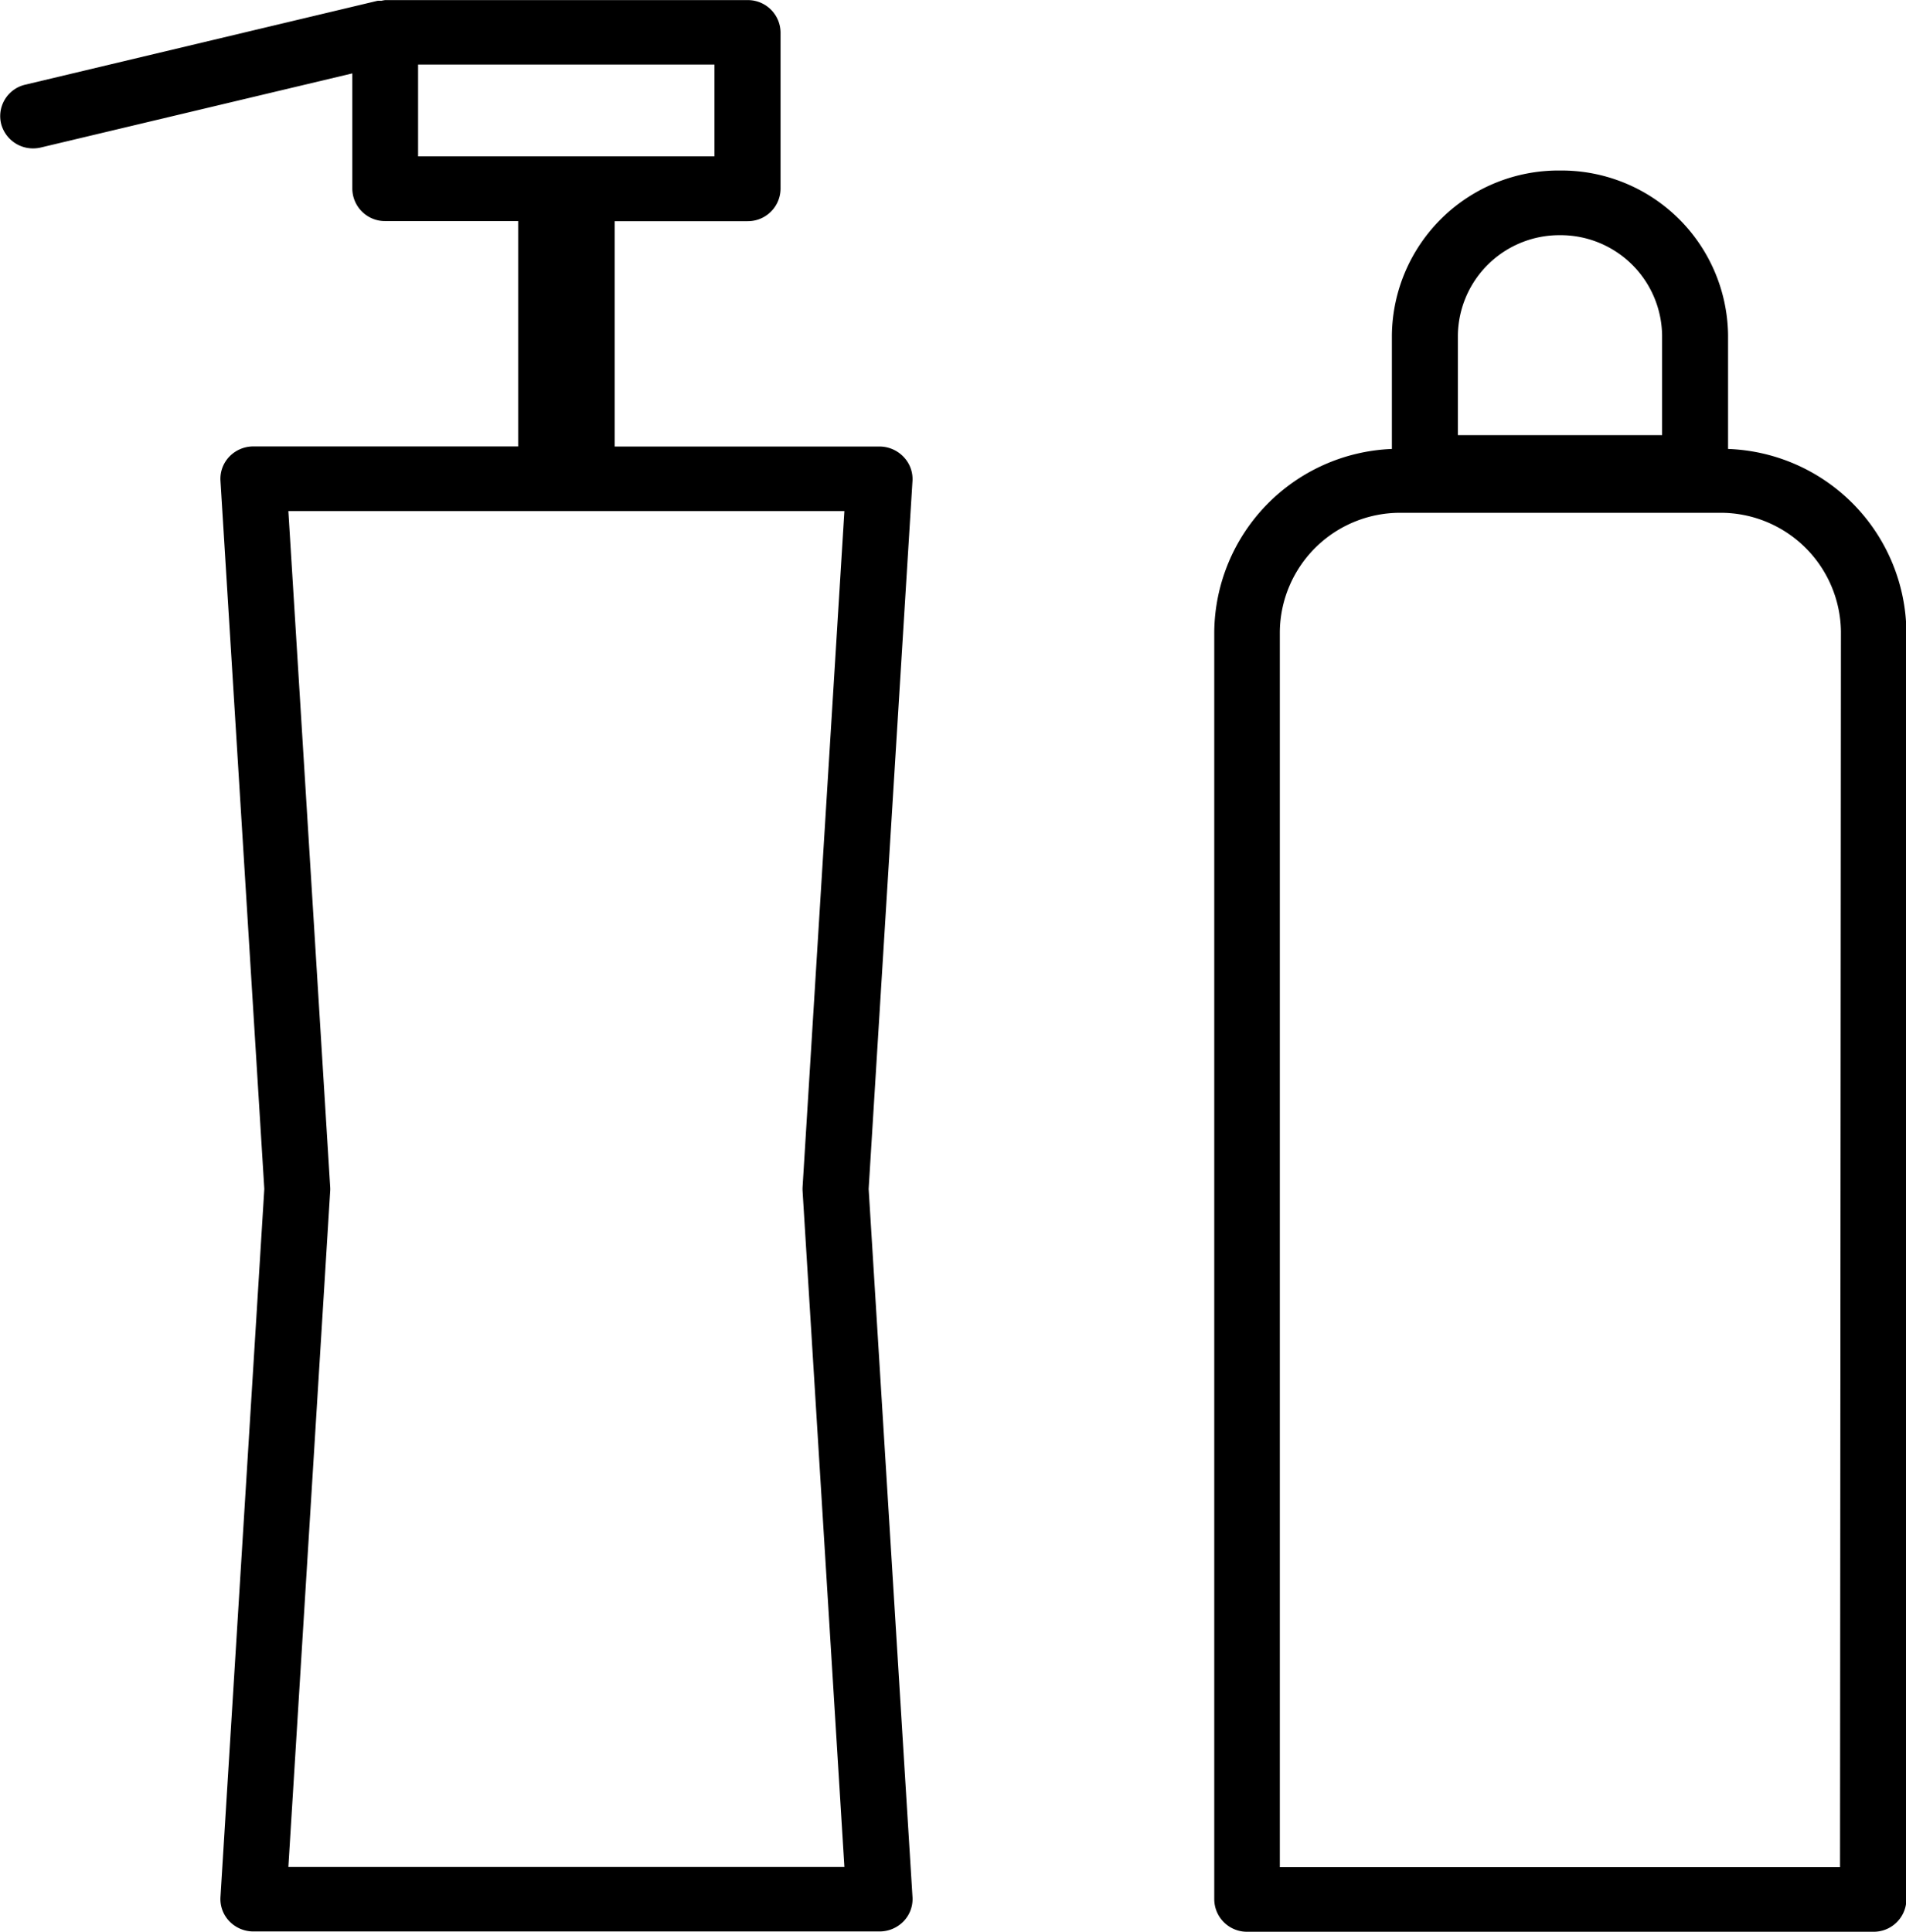 <svg id="グループ_107" data-name="グループ 107" xmlns="http://www.w3.org/2000/svg" width="18.778" height="19.031" viewBox="0 0 18.778 19.031">
  <path id="パス_21" data-name="パス 21" d="M-1058.329-14.638a.328.328,0,0,0-.236-.1h-2.608v-2.22h1.309a.322.322,0,0,0,.325-.318v-1.542a.322.322,0,0,0-.325-.318h-3.57a.327.327,0,0,0-.038.007.3.3,0,0,0-.038,0l-3.469.826a.318.318,0,0,0-.239.385.324.324,0,0,0,.315.243.323.323,0,0,0,.077-.009l3.068-.73v1.137a.322.322,0,0,0,.325.318h1.309v2.22h-2.608a.328.328,0,0,0-.237.1.316.316,0,0,0-.088.237l.432,6.978-.432,6.978a.316.316,0,0,0,.088.237.328.328,0,0,0,.237.1h6.169a.328.328,0,0,0,.236-.1.315.315,0,0,0,.088-.237l-.432-6.978.432-6.978A.315.315,0,0,0-1058.329-14.638Zm-4.781-3.863h2.92v.905h-2.92Zm4.2,17.757h-5.478l.412-6.66a.287.287,0,0,0,0-.038l-.412-6.66h5.478l-.412,6.66a.335.335,0,0,0,0,.038Z" transform="translate(1067.229 19.137)"/>
  <path id="パス_22" data-name="パス 22" d="M-974.638-4.1V-5.221a1.641,1.641,0,0,0-1.656-1.622,1.641,1.641,0,0,0-1.656,1.622V-4.1A1.822,1.822,0,0,0-979.7-2.3V10.19a.322.322,0,0,0,.325.318h6.169a.322.322,0,0,0,.325-.318V-2.3A1.822,1.822,0,0,0-974.638-4.1ZM-977.3-5.221a1,1,0,0,1,1.006-.985,1,1,0,0,1,1.006.985v.985H-977.3Zm3.765,15.093h-5.519V-2.3a1.185,1.185,0,0,1,1.2-1.171h3.128a1.185,1.185,0,0,1,1.2,1.171Z" transform="translate(991.663 8.523)"/>
</svg>
